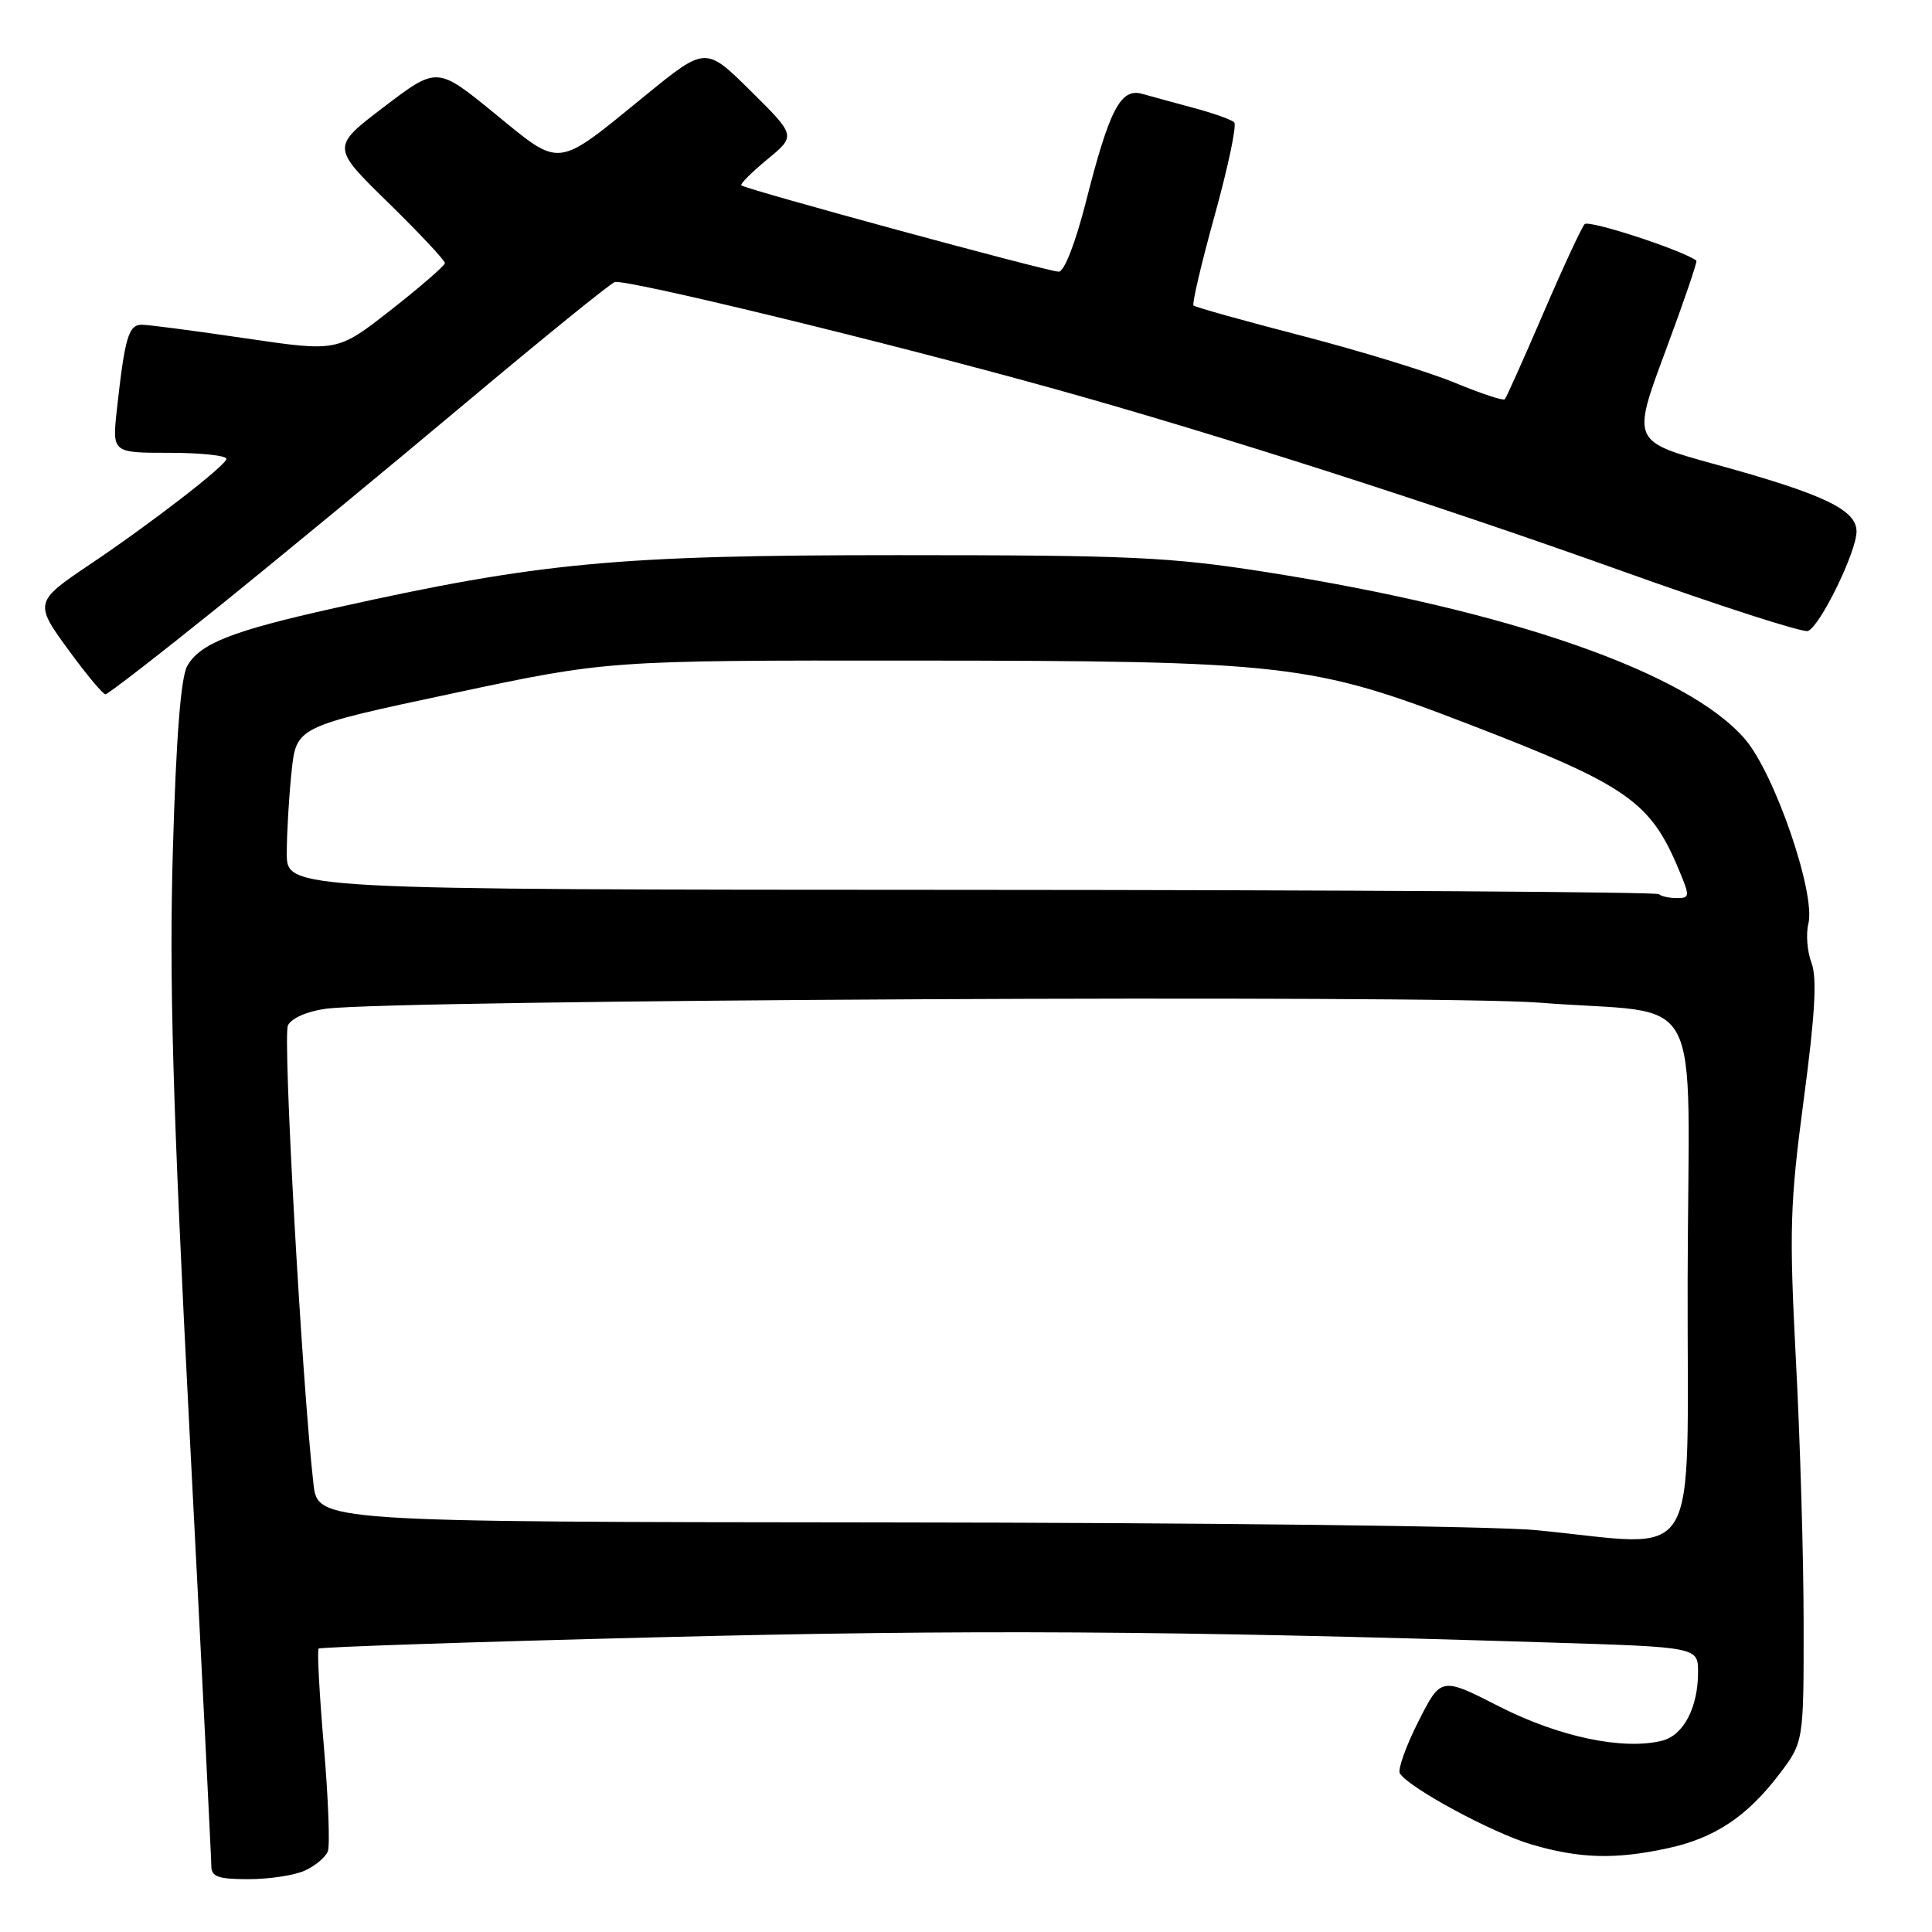 <?xml version="1.0" encoding="UTF-8" standalone="no"?>
<!DOCTYPE svg PUBLIC "-//W3C//DTD SVG 1.1//EN" "http://www.w3.org/Graphics/SVG/1.1/DTD/svg11.dtd" >
<svg xmlns="http://www.w3.org/2000/svg" xmlns:xlink="http://www.w3.org/1999/xlink" version="1.1" viewBox="0 0 256 256">
 <g >
 <path fill="currentColor"
d=" M 40.40 247.86 C 41.77 247.24 43.14 246.09 43.44 245.31 C 43.74 244.53 43.50 238.25 42.91 231.36 C 42.32 224.47 42.01 218.66 42.22 218.45 C 42.43 218.24 62.60 217.56 87.05 216.95 C 128.22 215.90 154.63 216.06 205.25 217.64 C 225.00 218.25 225.00 218.25 225.00 221.58 C 225.00 226.27 223.07 229.94 220.24 230.65 C 215.11 231.94 206.60 230.16 198.72 226.15 C 190.94 222.18 190.94 222.18 187.93 228.13 C 186.28 231.40 185.18 234.49 185.49 234.98 C 186.67 236.89 197.75 242.88 202.93 244.40 C 209.29 246.27 213.99 246.41 220.91 244.92 C 227.14 243.59 231.45 240.74 235.71 235.16 C 239.00 230.84 239.00 230.84 238.99 215.17 C 238.99 206.55 238.53 190.85 237.97 180.28 C 237.07 162.98 237.17 159.51 239.01 145.66 C 240.52 134.32 240.78 129.56 240.03 127.57 C 239.46 126.08 239.28 123.75 239.62 122.39 C 240.61 118.41 235.18 102.56 231.23 97.95 C 223.67 89.12 200.08 80.89 167.75 75.80 C 155.01 73.80 149.84 73.56 119.00 73.56 C 81.71 73.56 71.50 74.52 44.25 80.59 C 30.70 83.61 26.48 85.28 24.81 88.25 C 23.96 89.76 23.34 97.70 22.91 112.50 C 22.41 129.92 22.87 146.07 25.13 190.00 C 26.71 220.53 28.00 246.29 28.00 247.25 C 28.00 248.68 28.90 249.00 32.95 249.00 C 35.68 249.00 39.03 248.49 40.40 247.86 Z  M 29.03 80.34 C 36.99 73.92 51.76 61.74 61.86 53.26 C 71.96 44.79 80.77 37.64 81.45 37.38 C 82.72 36.89 117.77 45.41 140.00 51.61 C 161.37 57.57 190.52 66.92 214.94 75.67 C 227.84 80.29 238.92 83.86 239.56 83.61 C 241.18 82.99 246.00 73.11 246.00 70.42 C 246.00 67.55 241.66 65.48 227.37 61.55 C 216.23 58.49 216.23 58.49 220.65 46.61 C 223.08 40.08 224.94 34.64 224.78 34.53 C 222.83 33.11 210.52 29.10 209.97 29.70 C 209.57 30.14 207.10 35.45 204.50 41.50 C 201.90 47.55 199.60 52.68 199.40 52.90 C 199.19 53.13 196.21 52.14 192.76 50.71 C 189.32 49.29 180.21 46.49 172.53 44.50 C 164.84 42.51 158.37 40.70 158.15 40.48 C 157.93 40.26 159.20 34.86 160.97 28.47 C 162.74 22.08 163.90 16.56 163.54 16.21 C 163.19 15.86 160.79 15.00 158.20 14.31 C 155.62 13.61 152.52 12.77 151.32 12.43 C 148.49 11.64 147.00 14.50 143.89 26.75 C 142.50 32.20 141.02 36.00 140.29 36.00 C 138.90 36.00 98.75 25.08 98.23 24.56 C 98.05 24.38 99.60 22.83 101.68 21.11 C 105.47 17.99 105.47 17.99 99.48 12.06 C 93.50 6.14 93.50 6.14 85.50 12.66 C 73.53 22.42 74.45 22.31 65.54 15.03 C 57.92 8.81 57.92 8.81 50.91 14.14 C 43.89 19.48 43.89 19.48 51.45 26.86 C 55.60 30.92 58.98 34.53 58.95 34.87 C 58.92 35.22 55.71 38.00 51.81 41.06 C 44.71 46.62 44.71 46.62 32.61 44.84 C 25.95 43.86 19.75 43.04 18.83 43.03 C 17.04 43.00 16.55 44.63 15.49 54.25 C 14.86 60.00 14.86 60.00 22.43 60.00 C 26.59 60.00 30.00 60.36 30.00 60.80 C 30.00 61.63 20.04 69.33 11.94 74.77 C 4.53 79.75 4.50 79.89 9.22 86.32 C 11.51 89.45 13.65 92.00 13.97 92.00 C 14.30 92.00 21.07 86.75 29.03 80.34 Z  M 203.50 202.75 C 198.00 202.22 159.44 201.76 117.80 201.73 C 42.10 201.66 42.10 201.66 41.53 196.58 C 39.99 182.95 37.45 137.30 38.15 135.87 C 38.62 134.91 40.70 134.00 43.22 133.66 C 52.06 132.47 190.30 131.78 204.00 132.86 C 226.32 134.62 223.72 129.74 223.62 169.60 C 223.54 208.62 225.80 204.89 203.50 202.75 Z  M 219.81 118.48 C 219.52 118.19 178.49 117.93 128.64 117.91 C 38.00 117.88 38.00 117.88 38.00 113.08 C 38.00 110.45 38.28 105.59 38.63 102.29 C 39.25 96.29 39.25 96.29 59.88 91.90 C 80.50 87.50 80.50 87.50 121.00 87.53 C 170.40 87.56 173.86 87.96 194.56 95.94 C 215.61 104.04 218.67 106.16 222.46 115.25 C 223.94 118.79 223.93 119.00 222.18 119.00 C 221.16 119.00 220.10 118.76 219.81 118.48 Z "/>
</g>
</svg>
